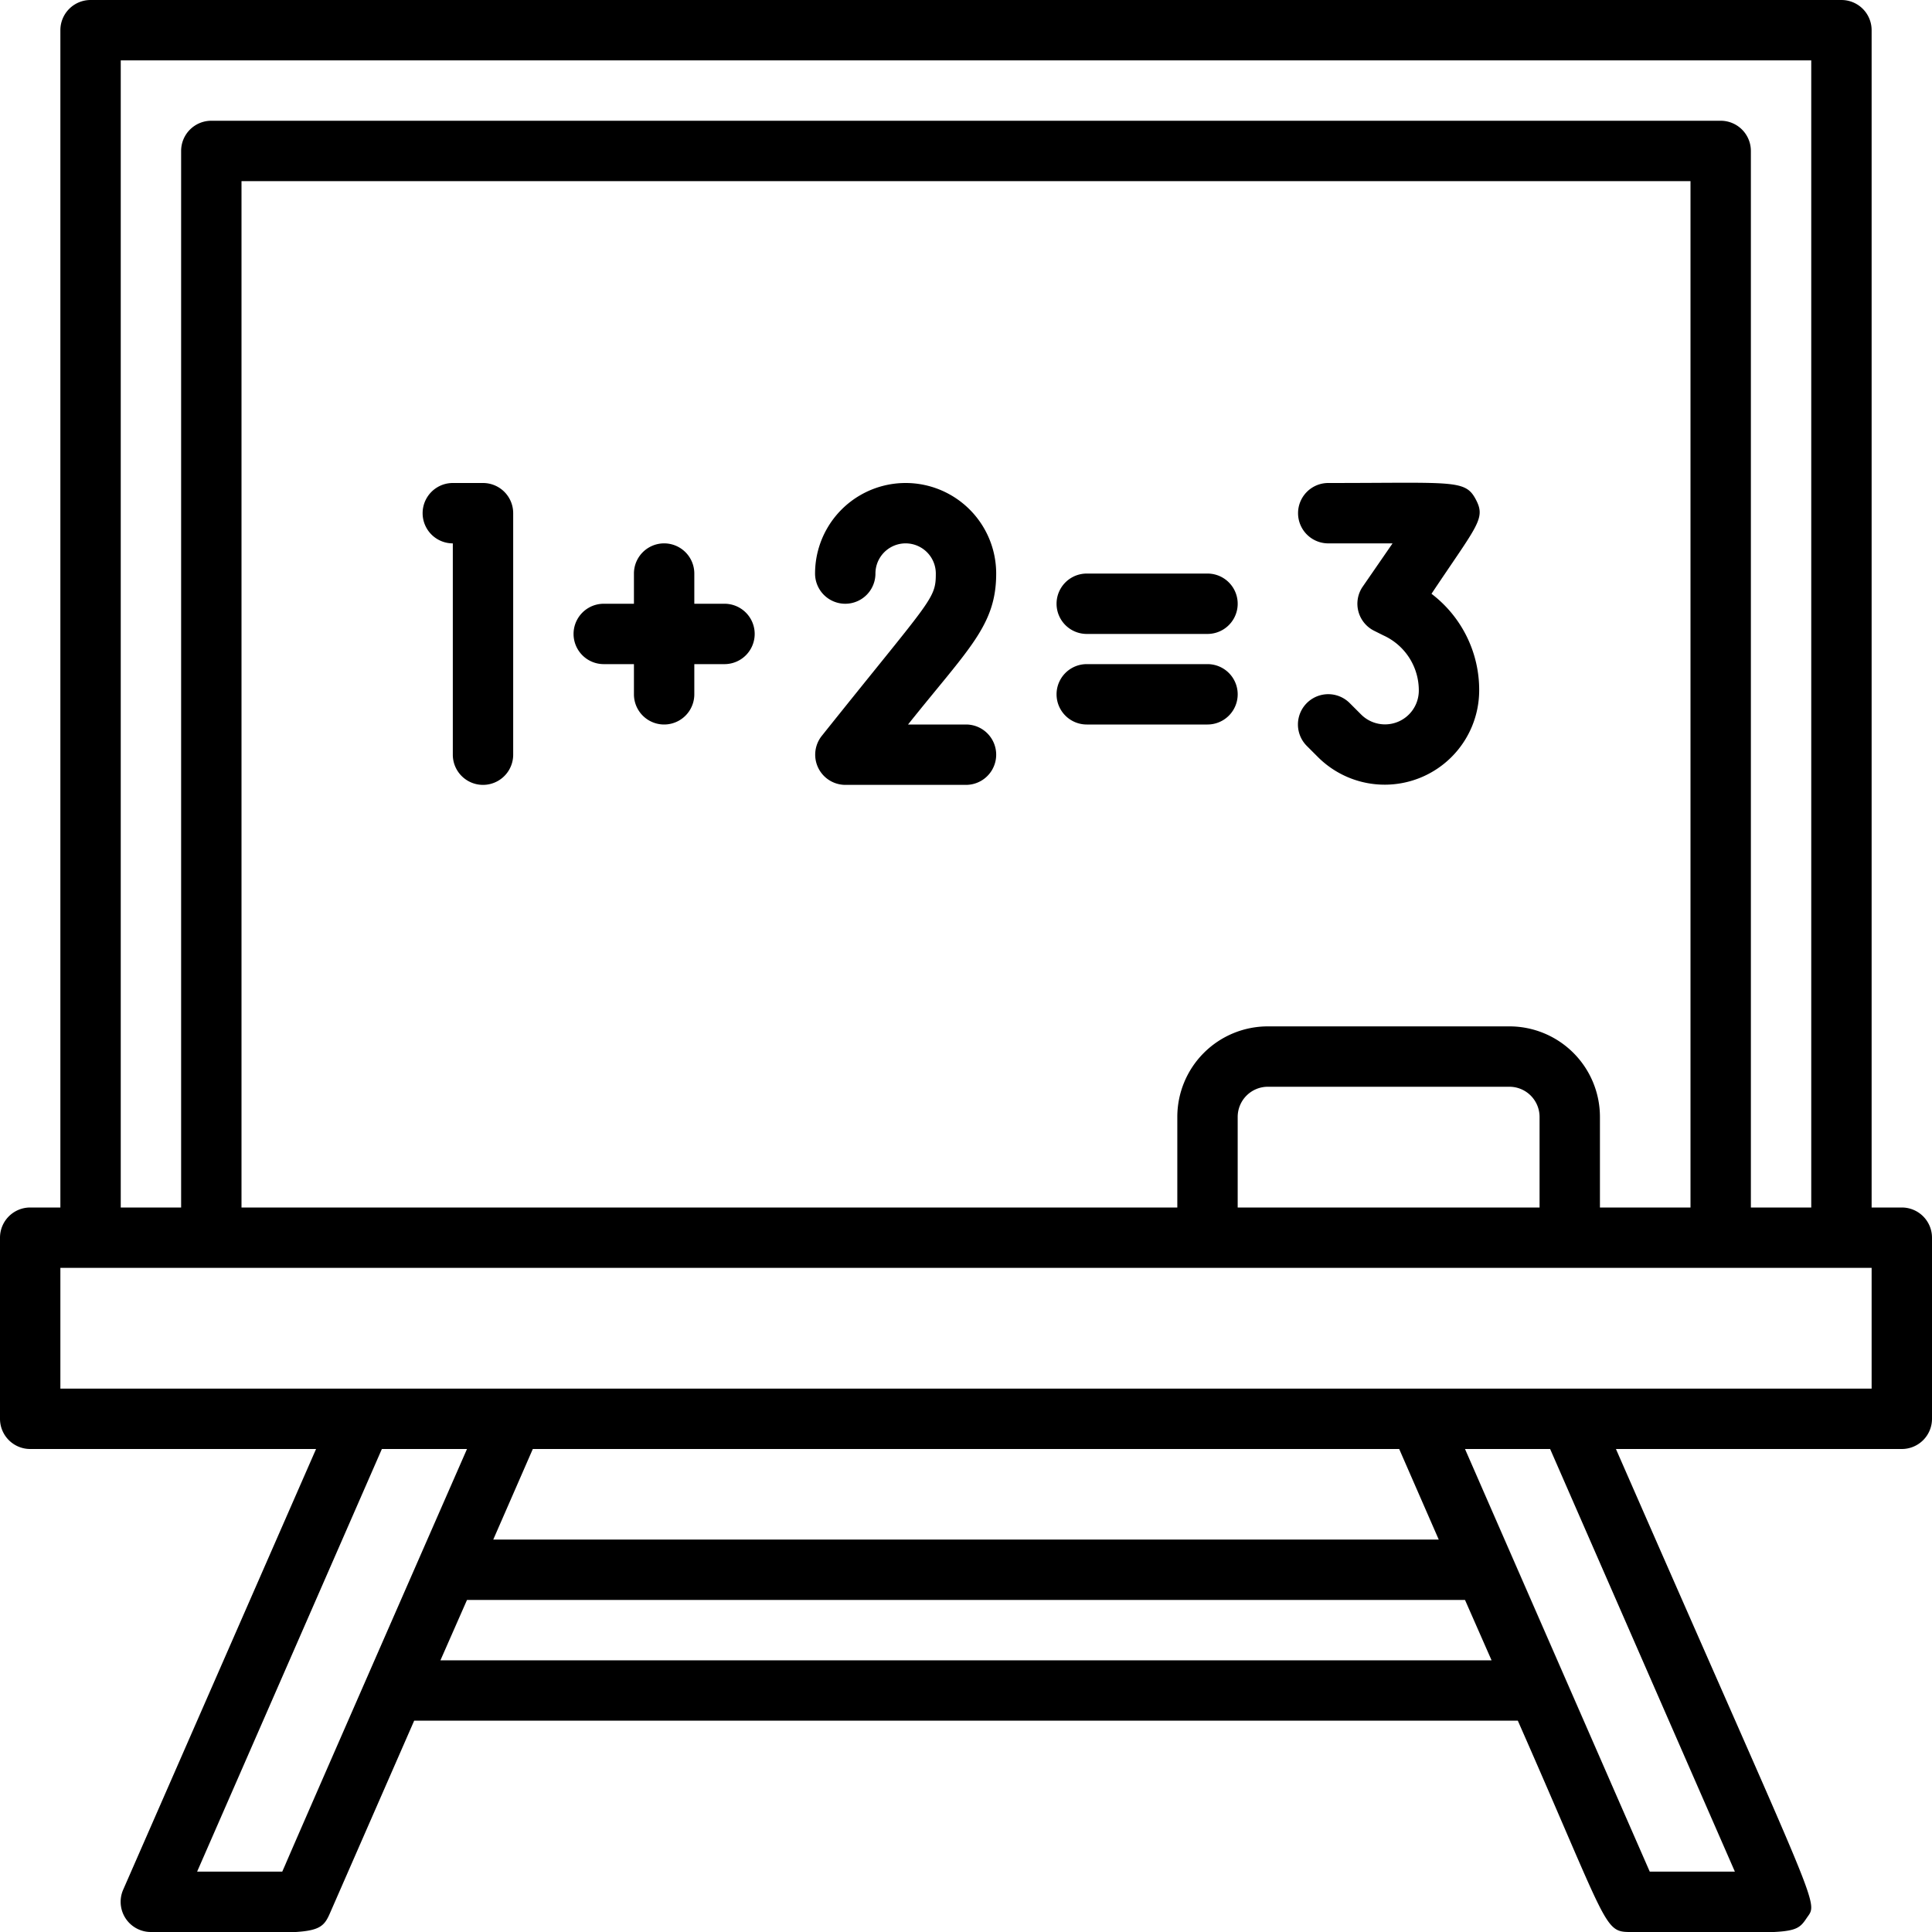 <svg xmlns="http://www.w3.org/2000/svg" viewBox="0 0 64 64"><title>Numeracy</title><g id="Numeracy"><path d="M16,16H15a1,1,0,0,0,0,2v7a1,1,0,0,0,2,0V17A1,1,0,0,0,16,16Z"/><path d="M33,19a3,3,0,0,0-6,0,1,1,0,0,0,2,0,1,1,0,0,1,2,0c0,.86-.14.82-3.78,5.38A1,1,0,0,0,28,26h4a1,1,0,0,0,0-2H30.08C32.09,21.48,33,20.72,33,19Z"/><path d="M24,20H23V19a1,1,0,0,0-2,0v1H20a1,1,0,0,0,0,2h1v1a1,1,0,0,0,2,0V22h1A1,1,0,0,0,24,20Z"/><path d="M40,19H36a1,1,0,0,0,0,2h4A1,1,0,0,0,40,19Z"/><path d="M40,22H36a1,1,0,0,0,0,2h4A1,1,0,0,0,40,22Z"/><path d="M47.42,19.67c1.54-2.31,1.81-2.49,1.46-3.14S48.13,16,44,16a1,1,0,0,0,0,2h2.13l-1,1.45a1,1,0,0,0,.38,1.44l.32.16A2,2,0,0,1,47,22.88a1.12,1.12,0,0,1-1.91.79l-.38-.38a1,1,0,0,0-1.42,1.42l.38.38A3.13,3.13,0,0,0,49,22.88,4,4,0,0,0,47.42,19.67Z"/><path d="M63,40H62V1a1,1,0,0,0-1-1H3A1,1,0,0,0,2,1V40H1a1,1,0,0,0-1,1v6a1,1,0,0,0,1,1h9.47L4.08,62.6A1,1,0,0,0,5,64c5.26,0,5.57.2,5.92-.6l2.8-6.4H50.28c3,6.81,2.84,7,3.72,7,5.33,0,5.44.15,5.84-.45s.58.2-6.31-15.55H63a1,1,0,0,0,1-1V41A1,1,0,0,0,63,40ZM4,2H60V40H58V5a1,1,0,0,0-1-1H7A1,1,0,0,0,6,5V40H4ZM51,40H41V37a1,1,0,0,1,1-1h8a1,1,0,0,1,1,1Zm-1-6H42a3,3,0,0,0-3,3v3H8V6H56V40H53V37A3,3,0,0,0,50,34ZM9.35,62H6.53l6.12-14h2.82C2.77,77,15,49.18,9.35,62Zm37-14,1.31,3H16.34l1.31-3ZM14.59,55l.88-2H48.53l.88,2Zm42.88,7H54.65c-16.19-37,8.52,19.46-6.12-14h2.82ZM62,46H2V42H62Z"/></g></svg>